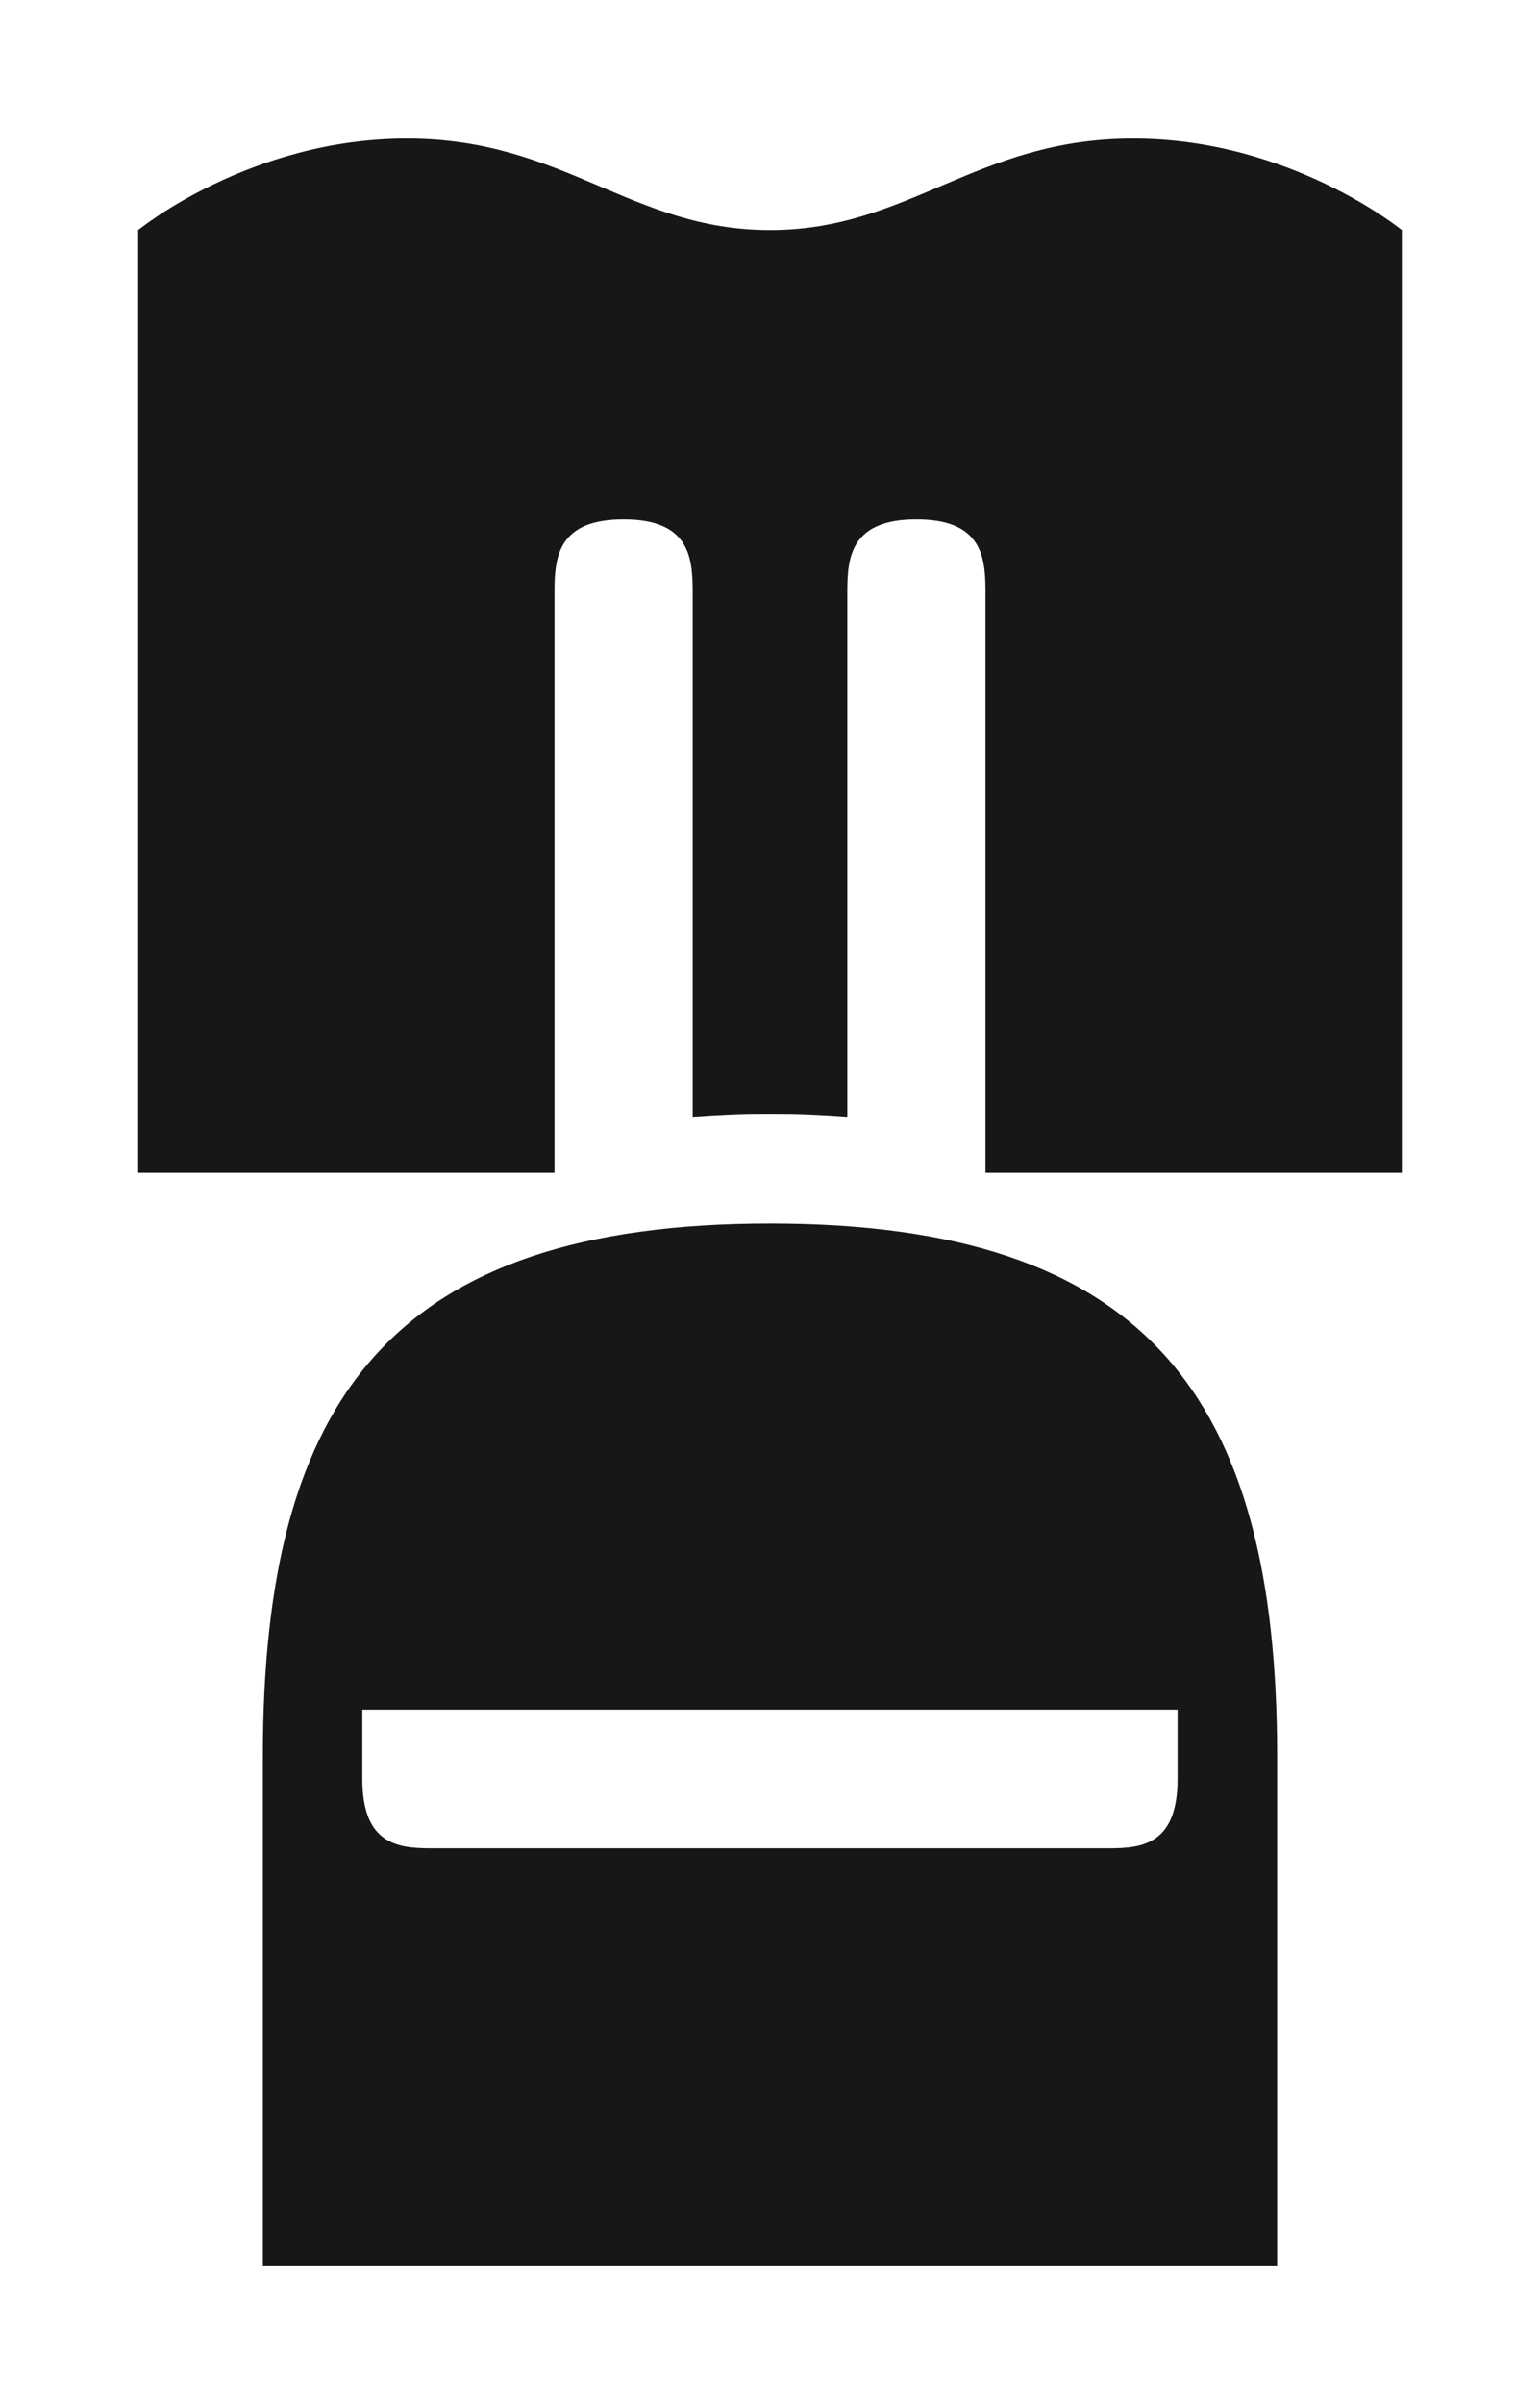 <svg width="248" height="387" viewBox="0 0 248 387" fill="none" xmlns="http://www.w3.org/2000/svg">
    <path
        d="M178.715 275.21H58.349V286.365C58.349 296.743 63.894 297.52 69.285 297.52H178.698C184.088 297.52 189.634 296.76 189.634 286.365V275.21H178.698H178.715ZM124 196.953C184.57 196.953 205.668 224.91 205.668 282.67V364.69H42.332V282.67C42.332 224.91 63.429 196.953 124 196.953V196.953Z"
        fill="#171717" />
    <path
        d="M182.487 22.31C207.769 22.31 225.749 37.039 225.749 37.039V188.786H158.703V95.092C158.703 89.429 157.945 83.609 147.577 83.609C137.209 83.609 136.452 89.429 136.452 95.092V179.893C132.49 179.6 128.374 179.41 124 179.41C119.625 179.41 115.509 179.6 111.548 179.893V95.092C111.548 89.429 110.79 83.609 100.423 83.609C90.055 83.609 89.297 89.429 89.297 95.092V188.786H22.251V37.039C22.251 37.039 40.231 22.31 65.513 22.31C90.795 22.31 101.594 37.039 124 37.039C146.406 37.039 157.204 22.31 182.487 22.31V22.31Z"
        fill="#171717" />
</svg>
